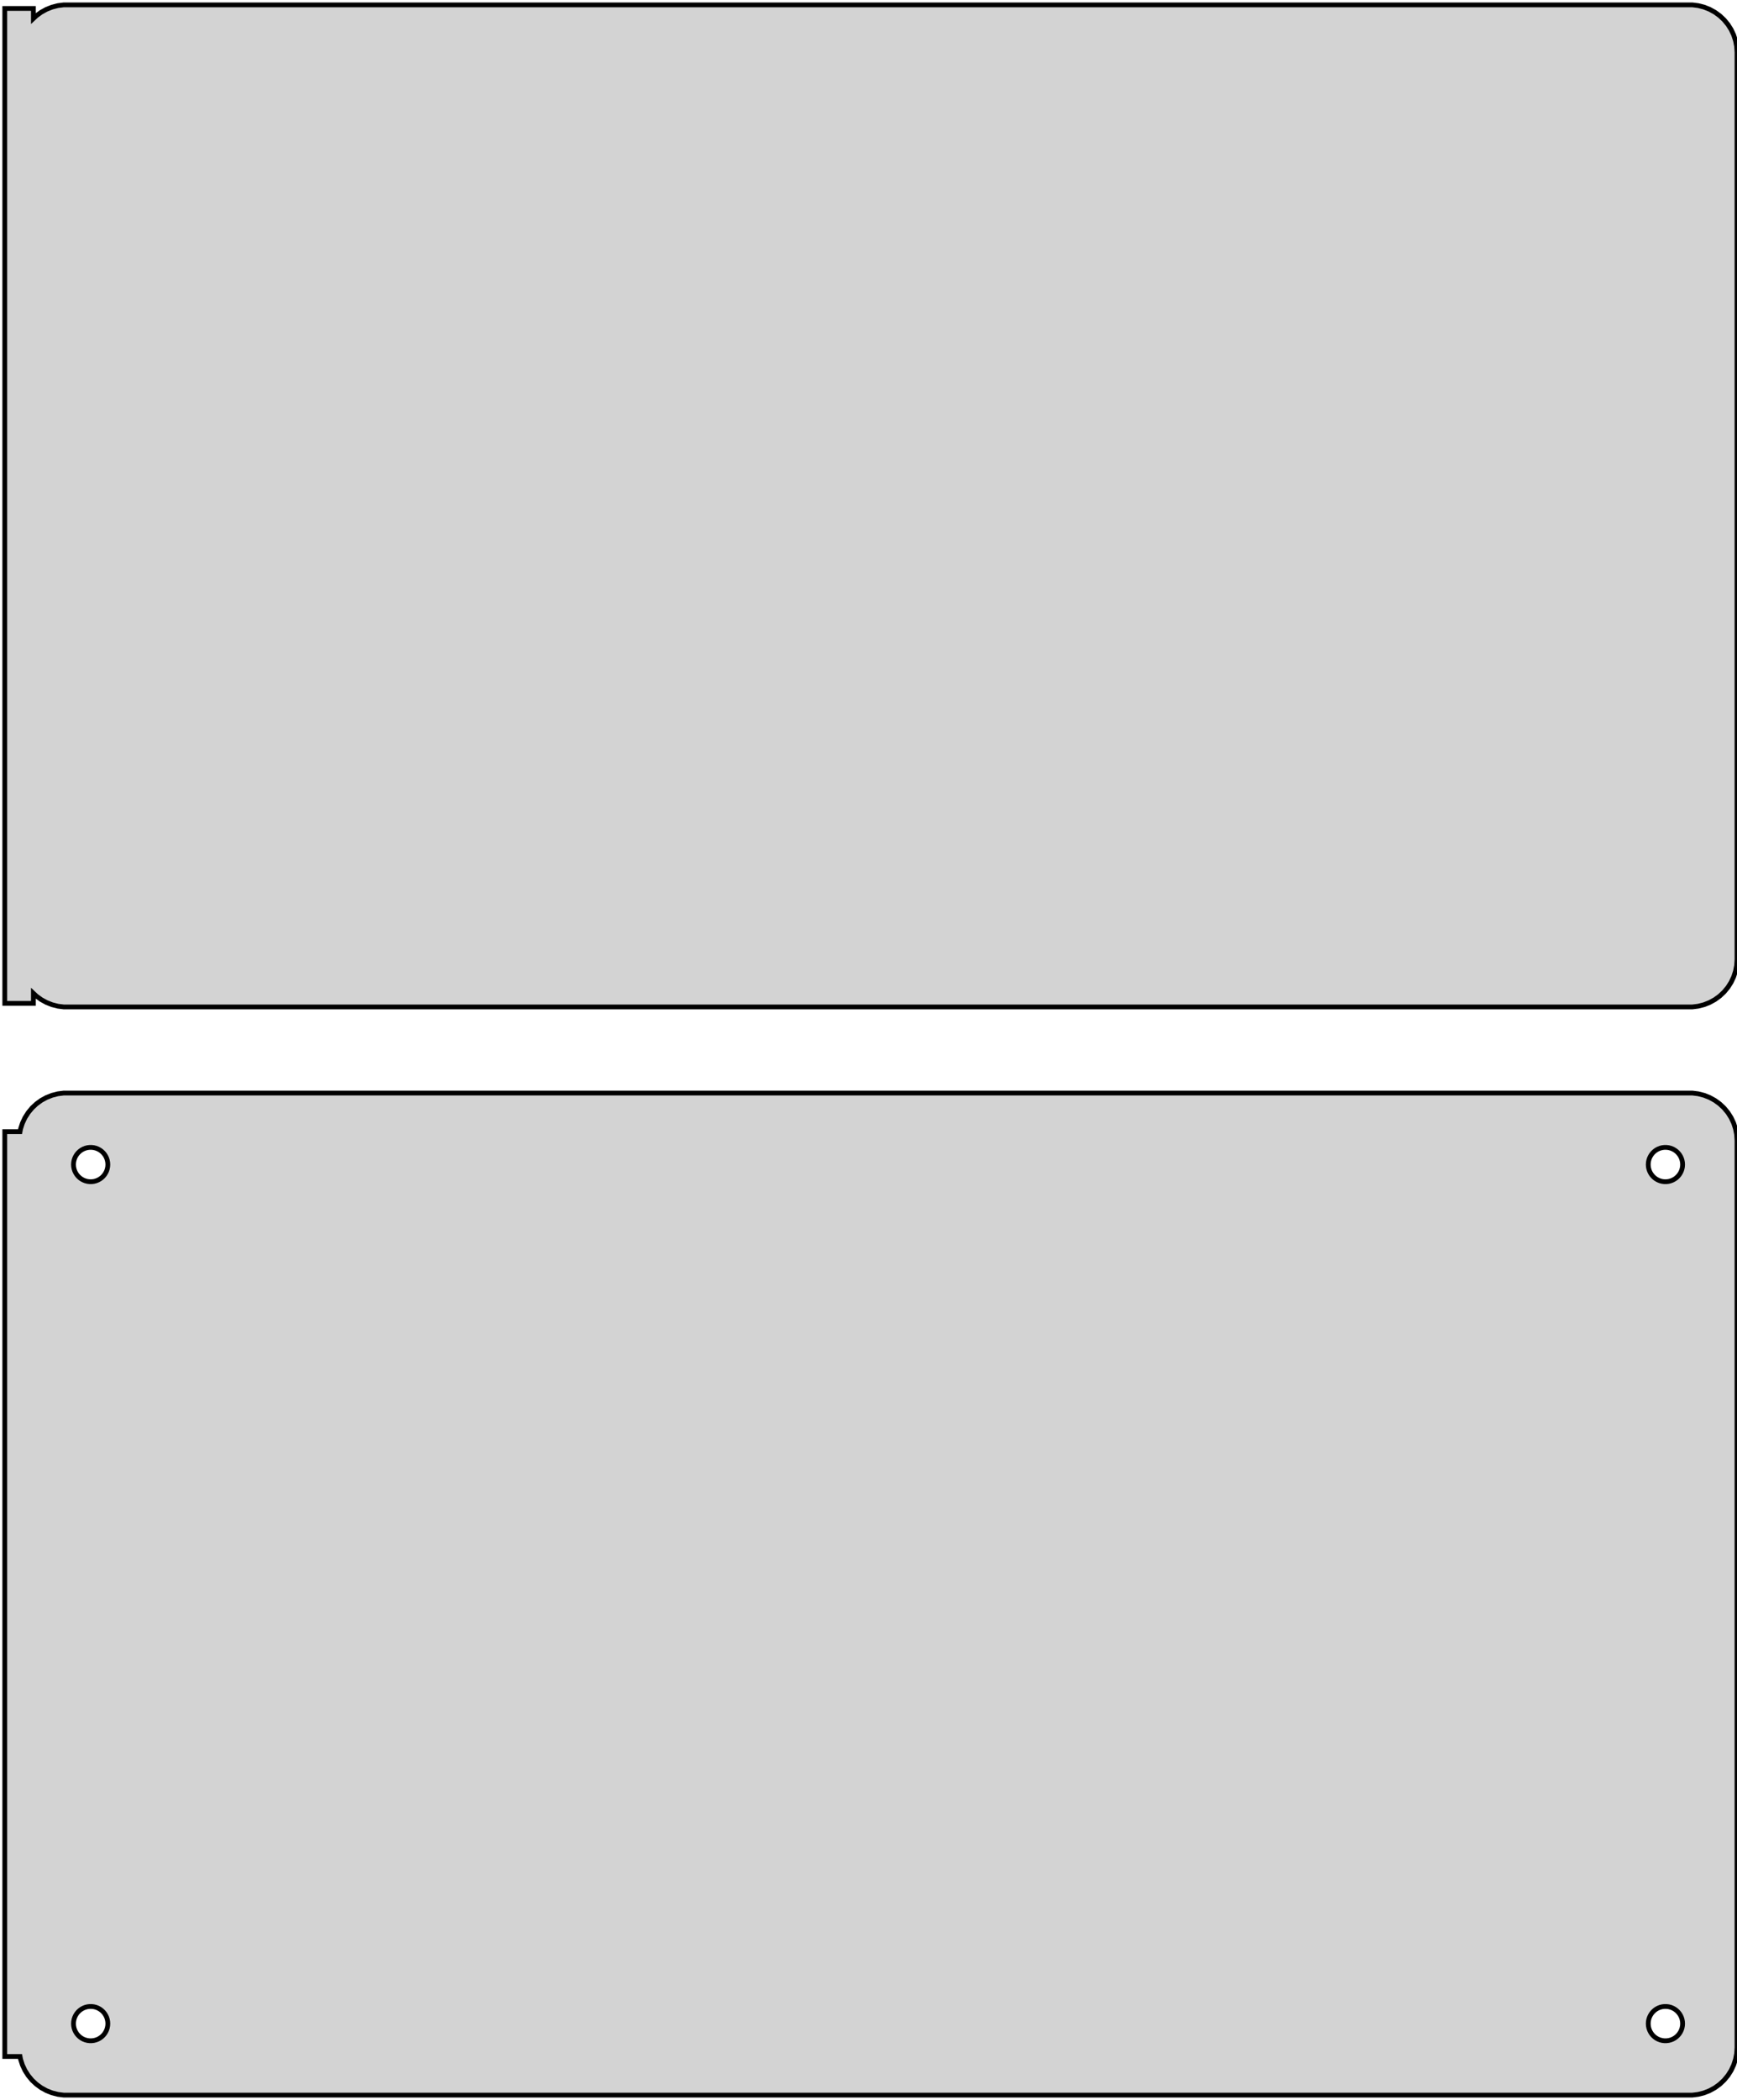 <?xml version="1.0" standalone="no"?>
<!DOCTYPE svg PUBLIC "-//W3C//DTD SVG 1.1//EN" "http://www.w3.org/Graphics/SVG/1.1/DTD/svg11.dtd">
<svg width="182mm" height="220mm" viewBox="-92 -281 182 220" xmlns="http://www.w3.org/2000/svg" version="1.1">
<title>OpenSCAD Model</title>
<path d="
M 85.937,-175.589 L 86.545,-175.745 L 87.129,-175.976 L 87.679,-176.278 L 88.187,-176.647 L 88.645,-177.077
 L 89.045,-177.561 L 89.382,-178.091 L 89.649,-178.659 L 89.843,-179.257 L 89.961,-179.873 L 90,-180.5
 L 90,-275.5 L 89.961,-276.127 L 89.843,-276.743 L 89.649,-277.341 L 89.382,-277.909 L 89.045,-278.439
 L 88.645,-278.923 L 88.187,-279.353 L 87.679,-279.722 L 87.129,-280.024 L 86.545,-280.255 L 85.937,-280.411
 L 85.314,-280.49 L -85.314,-280.49 L -85.937,-280.411 L -86.545,-280.255 L -87.129,-280.024 L -87.679,-279.722
 L -88.187,-279.353 L -88.5,-279.059 L -88.5,-280.115 L -91.5,-280.115 L -91.5,-175.885 L -88.5,-175.885
 L -88.5,-176.941 L -88.187,-176.647 L -87.679,-176.278 L -87.129,-175.976 L -86.545,-175.745 L -85.937,-175.589
 L -85.314,-175.51 L 85.314,-175.51 z
M 85.937,-61.589 L 86.545,-61.745 L 87.129,-61.976 L 87.679,-62.278 L 88.187,-62.647 L 88.645,-63.077
 L 89.045,-63.561 L 89.382,-64.091 L 89.649,-64.659 L 89.843,-65.257 L 89.961,-65.873 L 90,-66.5
 L 90,-161.5 L 89.961,-162.127 L 89.843,-162.743 L 89.649,-163.341 L 89.382,-163.909 L 89.045,-164.439
 L 88.645,-164.923 L 88.187,-165.353 L 87.679,-165.722 L 87.129,-166.024 L 86.545,-166.255 L 85.937,-166.411
 L 85.314,-166.49 L -85.314,-166.49 L -85.937,-166.411 L -86.545,-166.255 L -87.129,-166.024 L -87.679,-165.722
 L -88.187,-165.353 L -88.645,-164.923 L -89.045,-164.439 L -89.382,-163.909 L -89.649,-163.341 L -89.843,-162.743
 L -89.9,-162.444 L -91.5,-162.444 L -91.5,-65.556 L -89.9,-65.556 L -89.843,-65.257 L -89.649,-64.659
 L -89.382,-64.091 L -89.045,-63.561 L -88.645,-63.077 L -88.187,-62.647 L -87.679,-62.278 L -87.129,-61.976
 L -86.545,-61.745 L -85.937,-61.589 L -85.314,-61.51 L 85.314,-61.51 z
M -82.613,-157.204 L -82.837,-157.232 L -83.056,-157.288 L -83.266,-157.371 L -83.465,-157.48 L -83.647,-157.613
 L -83.812,-157.768 L -83.956,-157.942 L -84.077,-158.133 L -84.174,-158.337 L -84.243,-158.552 L -84.286,-158.774
 L -84.3,-159 L -84.286,-159.226 L -84.243,-159.448 L -84.174,-159.663 L -84.077,-159.867 L -83.956,-160.058
 L -83.812,-160.232 L -83.647,-160.387 L -83.465,-160.52 L -83.266,-160.629 L -83.056,-160.712 L -82.837,-160.768
 L -82.613,-160.796 L -82.387,-160.796 L -82.163,-160.768 L -81.944,-160.712 L -81.734,-160.629 L -81.535,-160.52
 L -81.353,-160.387 L -81.188,-160.232 L -81.044,-160.058 L -80.923,-159.867 L -80.826,-159.663 L -80.757,-159.448
 L -80.714,-159.226 L -80.7,-159 L -80.714,-158.774 L -80.757,-158.552 L -80.826,-158.337 L -80.923,-158.133
 L -81.044,-157.942 L -81.188,-157.768 L -81.353,-157.613 L -81.535,-157.48 L -81.734,-157.371 L -81.944,-157.288
 L -82.163,-157.232 L -82.387,-157.204 z
M 82.387,-157.204 L 82.163,-157.232 L 81.944,-157.288 L 81.734,-157.371 L 81.535,-157.48 L 81.353,-157.613
 L 81.188,-157.768 L 81.044,-157.942 L 80.923,-158.133 L 80.826,-158.337 L 80.757,-158.552 L 80.714,-158.774
 L 80.7,-159 L 80.714,-159.226 L 80.757,-159.448 L 80.826,-159.663 L 80.923,-159.867 L 81.044,-160.058
 L 81.188,-160.232 L 81.353,-160.387 L 81.535,-160.52 L 81.734,-160.629 L 81.944,-160.712 L 82.163,-160.768
 L 82.387,-160.796 L 82.613,-160.796 L 82.837,-160.768 L 83.056,-160.712 L 83.266,-160.629 L 83.465,-160.52
 L 83.647,-160.387 L 83.812,-160.232 L 83.956,-160.058 L 84.077,-159.867 L 84.174,-159.663 L 84.243,-159.448
 L 84.286,-159.226 L 84.3,-159 L 84.286,-158.774 L 84.243,-158.552 L 84.174,-158.337 L 84.077,-158.133
 L 83.956,-157.942 L 83.812,-157.768 L 83.647,-157.613 L 83.465,-157.48 L 83.266,-157.371 L 83.056,-157.288
 L 82.837,-157.232 L 82.613,-157.204 z
M 82.387,-67.204 L 82.163,-67.232 L 81.944,-67.288 L 81.734,-67.371 L 81.535,-67.48 L 81.353,-67.613
 L 81.188,-67.768 L 81.044,-67.942 L 80.923,-68.133 L 80.826,-68.337 L 80.757,-68.552 L 80.714,-68.774
 L 80.7,-69 L 80.714,-69.226 L 80.757,-69.448 L 80.826,-69.663 L 80.923,-69.867 L 81.044,-70.058
 L 81.188,-70.232 L 81.353,-70.387 L 81.535,-70.52 L 81.734,-70.629 L 81.944,-70.712 L 82.163,-70.768
 L 82.387,-70.796 L 82.613,-70.796 L 82.837,-70.768 L 83.056,-70.712 L 83.266,-70.629 L 83.465,-70.52
 L 83.647,-70.387 L 83.812,-70.232 L 83.956,-70.058 L 84.077,-69.867 L 84.174,-69.663 L 84.243,-69.448
 L 84.286,-69.226 L 84.3,-69 L 84.286,-68.774 L 84.243,-68.552 L 84.174,-68.337 L 84.077,-68.133
 L 83.956,-67.942 L 83.812,-67.768 L 83.647,-67.613 L 83.465,-67.48 L 83.266,-67.371 L 83.056,-67.288
 L 82.837,-67.232 L 82.613,-67.204 z
M -82.613,-67.204 L -82.837,-67.232 L -83.056,-67.288 L -83.266,-67.371 L -83.465,-67.48 L -83.647,-67.613
 L -83.812,-67.768 L -83.956,-67.942 L -84.077,-68.133 L -84.174,-68.337 L -84.243,-68.552 L -84.286,-68.774
 L -84.3,-69 L -84.286,-69.226 L -84.243,-69.448 L -84.174,-69.663 L -84.077,-69.867 L -83.956,-70.058
 L -83.812,-70.232 L -83.647,-70.387 L -83.465,-70.52 L -83.266,-70.629 L -83.056,-70.712 L -82.837,-70.768
 L -82.613,-70.796 L -82.387,-70.796 L -82.163,-70.768 L -81.944,-70.712 L -81.734,-70.629 L -81.535,-70.52
 L -81.353,-70.387 L -81.188,-70.232 L -81.044,-70.058 L -80.923,-69.867 L -80.826,-69.663 L -80.757,-69.448
 L -80.714,-69.226 L -80.7,-69 L -80.714,-68.774 L -80.757,-68.552 L -80.826,-68.337 L -80.923,-68.133
 L -81.044,-67.942 L -81.188,-67.768 L -81.353,-67.613 L -81.535,-67.48 L -81.734,-67.371 L -81.944,-67.288
 L -82.163,-67.232 L -82.387,-67.204 z
" stroke="black" fill="lightgray" stroke-width="0.5"/>
</svg>
